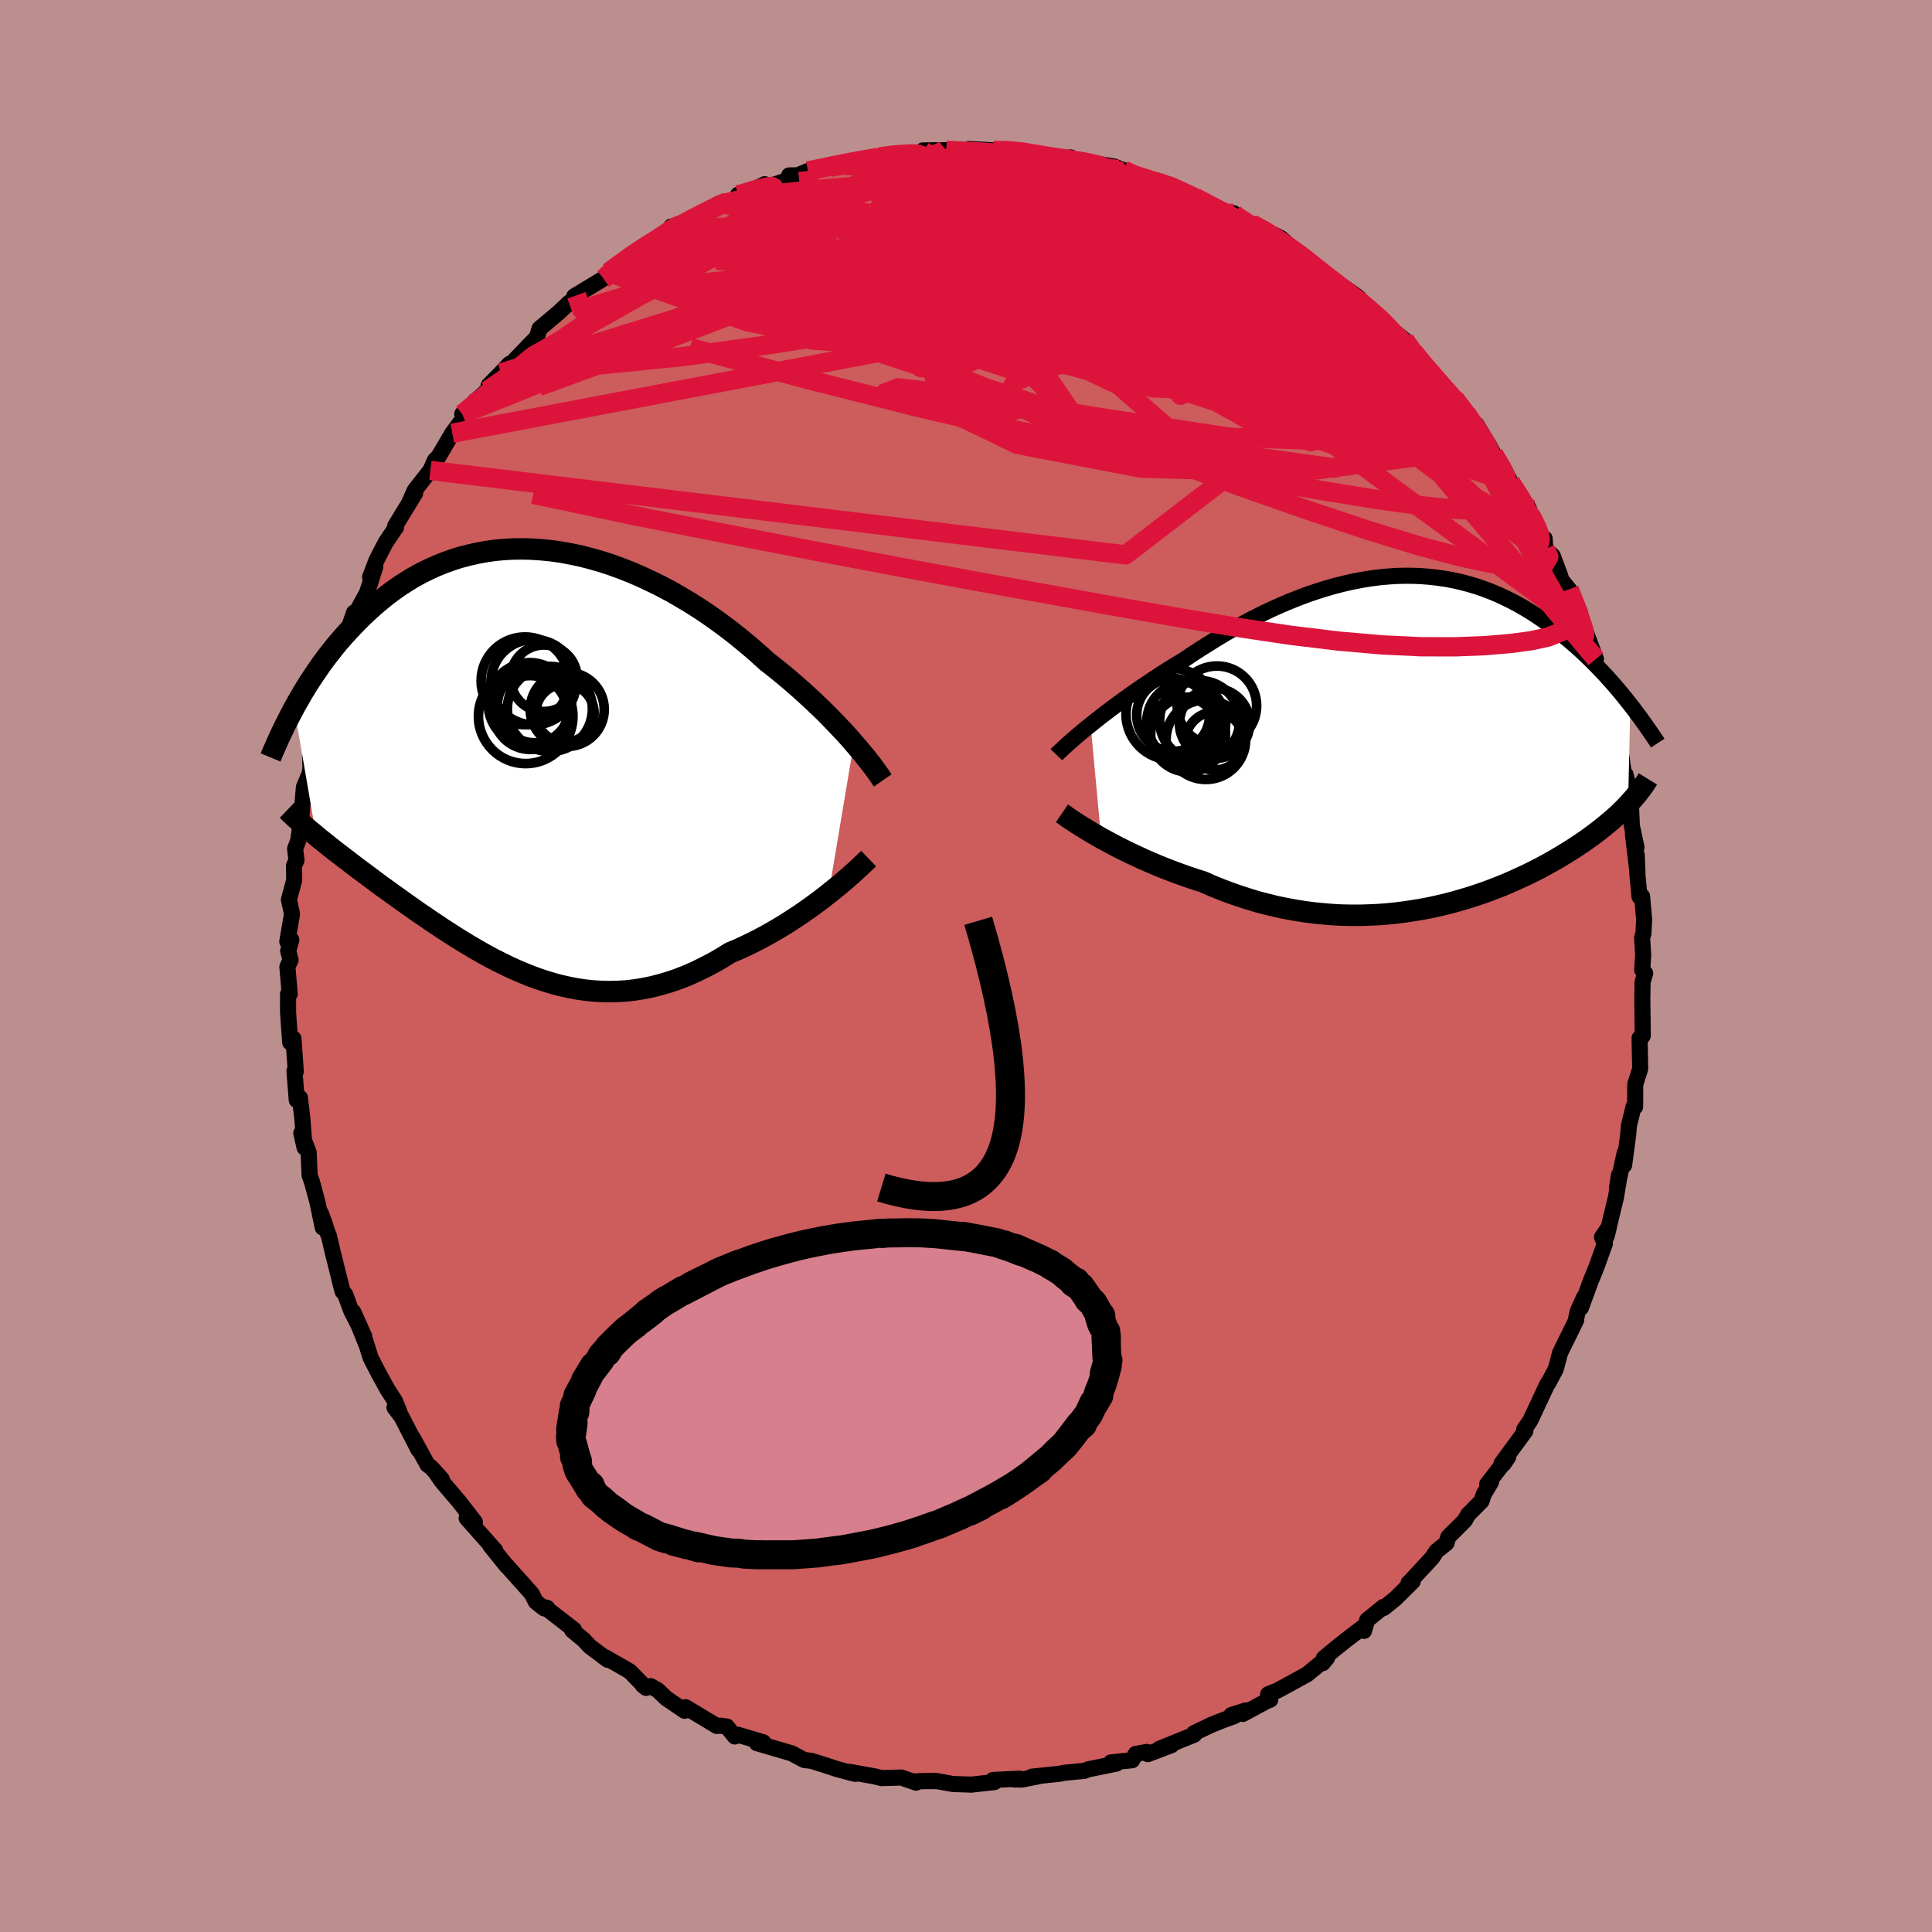 <svg xmlns="http://www.w3.org/2000/svg" width="500" height="500" viewBox="-100 -100 200 200"><defs><clipPath id="c"><path d="m33.75-1.86-.44-.51-.47-.52-.5-.53-.52-.55-.54-.55-.56-.57-.59-.57-.61-.58-.63-.58-.64-.58-.67-.59-.69-.59-.7-.58-.72-.58-.74-.58-.78-.71-.8-.7-.84-.7-.86-.7-.88-.68-.91-.67-.92-.65-.95-.64-.96-.61-.99-.59-.99-.57-1.01-.54-1.02-.5-1.02-.48-1.03-.45-1.04-.41-1.04-.38-1.04-.34-1.04-.3-1.04-.27-1.04-.22-1.02-.19-1.03-.15-1.01-.1-1-.07-.99-.03-.97.01-.96.05-.95.09-.93.13-.91.17-.89.2-.88.23-.85.27-.83.3-.81.33-.79.36-.77.38-.75.41-.72.44-.7.45-.68.48-.66.49-.63.51-.62.52-.59.53-.57.53-.56.55-.53.55-.52.55-.5.55-.49.56-.46.56-.45.57-.44.57-.42.57-.4.58-.39.57-.38.57-.36.57-.35.57-.33.57-.32.55-.31.56 2.28 13.25.35.29.37.29.37.3.38.3.39.31.4.31.42.32.42.32.43.33.44.34.45.34.46.34.47.35.48.36.48.36.5.37.52.37.52.38.54.38.54.39.56.4.57.4.58.41.6.4.6.42.62.41.62.42.64.41.65.42.66.41.67.41.68.4.69.4.7.39.71.38.73.36.73.36.74.34.76.32.76.31.77.28.79.26.79.24.8.21.81.18.82.16.83.12.84.09.85.05.85.02.87-.02.86-.05.88-.1.88-.14.89-.18.9-.23.89-.26.91-.31.9-.35.91-.4.9-.44.91-.47.91-.52.9-.56.75-.31.74-.34.73-.35.73-.37.73-.39.71-.4.7-.41.69-.42.68-.44.66-.43.65-.45.64-.45.61-.45.6-.45.57-.45"/></clipPath><clipPath id="b"><path d="m-33.82-1.76.51-.41.53-.42.56-.43.57-.43.6-.45.62-.45.63-.45.65-.46.67-.46.69-.46.69-.47.71-.46.73-.46.73-.45.75-.45.84-.57.86-.56.88-.55.88-.55.9-.54.91-.52.92-.5.93-.49.93-.47.94-.45.95-.43.94-.4.95-.38.95-.36.95-.32.95-.3.94-.27.94-.24.94-.21.93-.18.92-.15.92-.12.9-.08.9-.06.89-.02.87.01.87.04.85.07.84.1.82.12.82.16.79.18.78.21.77.23.75.26.73.28.72.3.7.33.69.34.66.35.66.38.63.38.62.4.6.41.59.42.57.42.55.43.54.44.52.43.51.44.5.44.48.44.47.45.46.45.44.45.43.45.43.45.4.45.4.44.39.45.37.44.36.44.35.44.34.43-.23 10.32-.26.28-.27.27-.29.28-.29.28-.31.28-.32.28-.34.28-.34.28-.36.29-.37.29-.38.29-.4.29-.4.29-.42.29-.44.29-.45.3-.46.29-.49.3-.49.3-.51.3-.53.3-.55.3-.56.3-.59.3-.59.29-.62.29-.63.29-.65.29-.67.28-.69.27-.7.27-.72.26-.74.25-.75.24-.78.23-.78.22-.81.21-.82.19-.83.18-.85.16-.86.14-.87.13-.89.11-.9.09-.91.07-.92.04-.93.03h-.94l-.95-.02-.96-.05-.96-.08-.96-.09-.97-.13-.97-.15-.97-.18-.98-.2-.97-.24-.97-.25-.96-.29-.96-.31-.95-.33-.95-.36-.94-.38-.92-.41-.8-.25-.78-.26-.78-.28-.76-.28-.76-.29-.74-.3-.73-.31-.71-.31-.7-.32-.68-.32-.66-.32-.65-.32-.62-.33-.6-.32-.57-.31"/></clipPath><filter id="a"><feTurbulence baseFrequency=".05" numOctaves="3" result="noise" type="noise"/><feDisplacementMap in="SourceGraphic" in2="noise" scale="2"/></filter></defs><rect width="100%" height="100%" x="-100" y="-100" fill="#BC8F8F"/><path fill="#CD5C5C" stroke="#000" stroke-linejoin="round" stroke-width="1.667" d="m70 .41.31.34-.27.91-.03 1.73.05 3.82-.17.18v.09l-.16-.02.06 3.19-.51 1.6-.01 2.32-.15-.05-.5 2.02-.07.91-.42 3.17.06-1.28-.79 3.6.19-1.29.08-.02-.39 2.33-.98 4.06.26-1.01-.72 1.06.3.66-.89 2.47-.58 1.42-1.01 2.76.31-1.07-.64 1.42-.2.92h.04l-1.7 3.46v.05l-.42 1.57-.76 1.43-.09.08-1.39 2.97-.4.85-.63.93.13.14-2.47 3.36.2.06.49-.72-2.18 2.82.4-.23-.76 1.28-.22.69-1.4 1.41-.33.6-1.72 1.71-.18.63-1.04.84-.44.68-2.35 2.53-.09.07.43-.16-1.77 1.76-1.22.99-.04-.11-1.69 1.37-.33 1.12-.17-.33-1.56 1.18-1.34 1.07-1.09.91-.11.51.45-.55-2.07 1.71-3.04 1.66-.99.4.22.56-.36.14-2.49 1.34.3-.36-1.48.47.32.1-1.3.48-1.1.44-1.78.85.02.16-3.62 1.47 1.26-.38-2.45.93-.1-.23-1.16.21-.36.65-2.19.22.55.13-2.91.59-.4.16-2.1.2-.38.09-2.94.31.64-.03-1.69.33-.81-.01.55-.08-2.72.13.14.22-2.45.27v-.01l-1.85-.06-1.65-.3h-1.77l1.56-.03-2.26.07.31.12-1.53-.53-2.04.06-.71-.18-2.67-.48.67.22-.47-.11-1.48-.4-1.3-.43-1.28-.4-.78-.1-1.27-.68-2.25-.66-1.37-.4.68-.08-2.64-.79-.32.18-.83-1.03-.69-.09-.35.03-3.22-1.94-.11.37-1.9-1.29-.86-.83-.75-.43-.48.18-.36-.29.03-.04-1.35-1.38-2.53-1.45.23.25-1.84-1.38-.64-.69-1.19-.98.19-.06-2.99-2.32.22.06-.32.05-.86-.68-.42-.83-.86-.97-1.98-2.21.22.28-1.69-2.11.53.52-2.96-3.34.42.41.43-.01-1.61-2.08-1.83-2.15-.51-.74.53.54-1.08-1.2-.41-.31-1.53-2.79.6 1.25-1.75-3.41-.73-.96.52.48-.48-1.17-.77-1.19-.93-1.69-.81-1.58-.65-2.07.18.64-1.33-3.32 1.13 2.51-1.34-2.62-.62-1.69-.29-.35-.97-3.88-.45-1.91-.04-.04-.78-2.25.5 1.37-.3.13-.55-2.64-.56-2.06-.25-.72-.1-2.37-.76-1.99.34 1.5-.23-2.97-.25-2.18-.33.23-.24-3 .14.04-.24-3.4-.34.39-.12-1.64-.1-1.51V2.9l.17-.01-.24-2.81.33-.7-.25-.95.33-1.14-.42.18.49-2.86-.32-1.47.54-2.01-.01-1.54.25-.54-.14-1.18.32-.85.15-1.08.2-1.63.24-2.82.61-1.47.03-.27.04-.11-.04-1.43.46-1.97.42-1.03.79-2.03-.06-.69-.19.64 1.53-3.94-.34.08.54-2.49.84-.84-.51.57 1.07-3.1-.32 1 1.67-3.06.84-2.64-.53 1.03.67-1.75.95-1.84.98-1.45.08-.09-.09-.15 2.08-3.41-.62.99.25-.56.32-.72 1.62-2.06.47-1.06.36-.34 1.44-2.45 1.18-1.59-.15-.4 1.09-1.09 1.47-1.32.43-.32-.26-.22 1.28-1.3.88-.94-.27.46 1.69-1.76 1.42-1.47.27-.88 1.93-1.62 1.16-1.09.08.13.66-.87-.24.11 3.05-1.85 1.08-.95.33-.3-.9.61 3.48-2.61.25-.08.58-.33 1.78-1.23.77-.36-.38-.13-.17.36 1.8-.94 3.43-1.85-.56.32 2.05-.53.37-.65.54-.03 2.23-1.06-1.9.99 4.32-1.43.1-.47.9-.01 1.05-.45-.01.04 2.16-.55.87-.14.32-.11 1.4-.19 1.32-.4.35.19.97-.29 1.76-.34.53.11 3.2-.27-.97-.18 2.41-.02-.27.08 3.51-.09-.91-.12 2.55.15 1.95-.06 1.04.25-.15-.15 1.51.34.63.15.67.17 2.14.13.24-.1-.56.04 2.53.5 2.53.4 1.31.53.22.24-.58-.4.86.59 1.67.35 2.61.71-.65-.1.37.2 2.16.79.43.3 1.34.83 2.97 1.21-.36-.42 1.35 1.05 1.38.56-.84-.52 2.98 1.48 1.27 1.12.83.52-.81-.37 1.96 1.26.28.28 1.49 1.23.97.68 1.45.99.54.39 1.04 1.15.38.37.53.28.55.77 2.33 1.88 1.13 1.7-.16-.45 2.2 2.55-.37-.34.81 1.18 1.84 1.74-.91-1.04 1.72 1.96.16.32.77 1.46.26-.33 1.35 2.24.43.82.84 1.46.11-.14.8 1.59 1.89 2.72-.23.1.62.66 1.14 2.53.11-.17.07 1.09.77.7.75 2.01.15.5.8.97 1.11 2.36.16 1.44-.14-.94 1.64 4.34-.07-.09-.36-.88 1 3.35-.08.38.85 1.79.15 2 .12.34.43 1.51.63 1.83.08.69.17 1.03.14-.01.51 1.92.15 3.42.48 2.21-.37-1.37.47 3.96-.08-1.8.08 2.12.21 2.2.27-.03.21 2.42-.07 1.41-.14.46.11 1.79L70 .41l.31.34" filter="url(#a)"/><path fill="#fff" d="m-33.82-1.76.51-.41.53-.42.56-.43.57-.43.6-.45.62-.45.63-.45.65-.46.67-.46.69-.46.69-.47.71-.46.73-.46.73-.45.75-.45.84-.57.86-.56.88-.55.88-.55.9-.54.91-.52.92-.5.93-.49.93-.47.94-.45.95-.43.94-.4.95-.38.95-.36.95-.32.95-.3.94-.27.94-.24.94-.21.93-.18.92-.15.92-.12.9-.08.9-.06.89-.02.87.01.87.04.85.07.84.1.82.12.82.16.79.18.78.21.77.23.75.26.73.28.72.3.7.33.69.34.66.35.66.38.63.38.62.4.6.41.59.42.57.42.55.43.54.44.52.43.51.44.5.44.48.44.47.45.46.45.44.45.43.45.43.45.4.45.4.44.39.45.37.44.36.44.35.44.34.43-.23 10.32-.26.28-.27.27-.29.28-.29.28-.31.28-.32.28-.34.28-.34.28-.36.29-.37.29-.38.29-.4.29-.4.29-.42.29-.44.29-.45.3-.46.29-.49.3-.49.3-.51.3-.53.3-.55.3-.56.3-.59.3-.59.29-.62.29-.63.29-.65.29-.67.28-.69.27-.7.27-.72.26-.74.25-.75.24-.78.23-.78.22-.81.21-.82.19-.83.18-.85.16-.86.14-.87.13-.89.11-.9.09-.91.07-.92.04-.93.03h-.94l-.95-.02-.96-.05-.96-.08-.96-.09-.97-.13-.97-.15-.97-.18-.98-.2-.97-.24-.97-.25-.96-.29-.96-.31-.95-.33-.95-.36-.94-.38-.92-.41-.8-.25-.78-.26-.78-.28-.76-.28-.76-.29-.74-.3-.73-.31-.71-.31-.7-.32-.68-.32-.66-.32-.65-.32-.62-.33-.6-.32-.57-.31" filter="url(#a)" transform="translate(46.72 -23.21)"/><path fill="#fff" d="m33.75-1.86-.44-.51-.47-.52-.5-.53-.52-.55-.54-.55-.56-.57-.59-.57-.61-.58-.63-.58-.64-.58-.67-.59-.69-.59-.7-.58-.72-.58-.74-.58-.78-.71-.8-.7-.84-.7-.86-.7-.88-.68-.91-.67-.92-.65-.95-.64-.96-.61-.99-.59-.99-.57-1.01-.54-1.02-.5-1.02-.48-1.03-.45-1.04-.41-1.04-.38-1.04-.34-1.04-.3-1.04-.27-1.04-.22-1.02-.19-1.03-.15-1.01-.1-1-.07-.99-.03-.97.01-.96.05-.95.09-.93.13-.91.17-.89.2-.88.23-.85.27-.83.3-.81.33-.79.36-.77.38-.75.41-.72.44-.7.45-.68.48-.66.49-.63.51-.62.52-.59.53-.57.53-.56.55-.53.55-.52.55-.5.55-.49.56-.46.56-.45.57-.44.57-.42.57-.4.58-.39.57-.38.57-.36.57-.35.57-.33.57-.32.55-.31.56 2.28 13.25.35.29.37.29.37.3.38.3.39.31.4.31.42.32.42.32.43.33.44.34.45.34.46.34.47.35.48.36.48.36.5.37.52.37.52.38.54.38.54.39.56.4.57.4.58.41.6.4.6.42.62.41.62.42.64.41.65.42.66.41.67.41.68.4.69.4.7.39.71.38.73.36.73.36.74.34.76.32.76.31.77.28.79.26.79.24.8.21.81.18.82.16.83.12.84.09.85.05.85.02.87-.02.86-.05.88-.1.88-.14.89-.18.9-.23.89-.26.91-.31.9-.35.91-.4.9-.44.91-.47.91-.52.9-.56.75-.31.74-.34.73-.35.73-.37.73-.39.71-.4.7-.41.69-.42.68-.44.66-.43.65-.45.64-.45.61-.45.6-.45.57-.45" filter="url(#a)" transform="translate(-45.36 -21.21)"/><g fill="none" stroke="#000" transform="translate(46.72 -23.21)"><path stroke-linejoin="round" stroke-width="1.667" d="m-37.36 1.34.2-.21.25-.23.28-.26.31-.29.34-.3.38-.33.4-.35.43-.36.46-.38.49-.39.51-.41.53-.42.56-.43.57-.43.6-.45.62-.45.63-.45.65-.46.67-.46.69-.46.69-.47.71-.46.73-.46.73-.45.75-.45.84-.57.86-.56.88-.55.88-.55.9-.54.91-.52.92-.5.93-.49.93-.47.94-.45.95-.43.94-.4.95-.38.95-.36.95-.32.95-.3.94-.27.94-.24.94-.21.93-.18.92-.15.92-.12.9-.08.9-.06.89-.02.87.01.87.04.85.07.84.1.82.12.82.16.79.18.78.21.77.23.75.26.73.28.72.3.7.33.69.34.66.35.66.38.63.38.62.4.6.41.59.42.57.42.55.43.54.44.52.43.51.44.5.44.48.44.47.45.46.45.44.45.43.45.43.45.4.45.4.44.39.45.37.44.36.44.35.44.34.43.33.42.32.43.31.41.29.41.29.4.28.4.27.39.26.38.25.37.24.37" filter="url(#a)"/><path stroke-linejoin="round" stroke-width="2.222" d="m-36.79 7.41.25.17.28.2.32.22.36.24.4.26.43.27.46.28.49.3.52.3.55.32.57.31.6.32.62.33.65.32.66.32.68.32.7.32.71.31.73.31.74.3.76.29.76.28.78.28.78.26.8.25.92.41.94.38.95.36.95.33.96.31.96.29.97.25.97.24.98.2.97.18.97.15.97.13.96.09.96.08.96.05.95.02h.94l.93-.03.92-.04.91-.07.9-.09.89-.11.87-.13.86-.14.85-.16.83-.18.82-.19.81-.21.78-.22.78-.23.75-.24.74-.25.72-.26.7-.27.69-.27.67-.28.65-.29.63-.29.62-.29.59-.29.59-.3.56-.3.55-.3.53-.3.51-.3.49-.3.49-.3.46-.29.45-.3.44-.29.42-.29.4-.29.4-.29.38-.29.37-.29.36-.29.34-.28.34-.28.32-.28.31-.28.29-.28.29-.28.27-.27.26-.28.25-.27.24-.27.23-.27.22-.26.21-.27.2-.26.19-.26.18-.26.17-.26.16-.26" filter="url(#a)"/><circle cx="-22.53" cy="-2.19" r="4.146" clip-path="url(#b)" filter="url(#a)"/><circle cx="-20.745" cy="-3.735" r="4.112" clip-path="url(#b)" filter="url(#a)"/><circle cx="-25.42" cy="-2.87" r="4.736" clip-path="url(#b)" filter="url(#a)"/><circle cx="-20.99" cy="-1.9" r="3.634" clip-path="url(#b)" filter="url(#a)"/><circle cx="-23.73" cy="-.755" r="3.874" clip-path="url(#b)" filter="url(#a)"/><circle cx="-23.915" cy="-2.07" r="4.088" clip-path="url(#b)" filter="url(#a)"/><circle cx="-20.98" cy="-.08" r="3.006" clip-path="url(#b)" filter="url(#a)"/><circle cx="-24.21" cy="-1.01" r="3.616" clip-path="url(#b)" filter="url(#a)"/><circle cx="-21.89" cy="-.22" r="4.12" clip-path="url(#b)" filter="url(#a)"/><circle cx="-25.275" cy="-2.78" r="3.774" clip-path="url(#b)" filter="url(#a)"/></g><g fill="none" stroke="#000" transform="translate(-45.36 -21.21)"><path stroke-linejoin="round" stroke-width="2.222" d="m36.74 2-.18-.26-.2-.3-.23-.32-.25-.35-.29-.39-.31-.4-.34-.43-.37-.45-.4-.47-.42-.49-.44-.51-.47-.52-.5-.53-.52-.55-.54-.55-.56-.57-.59-.57-.61-.58-.63-.58-.64-.58-.67-.59-.69-.59-.7-.58-.72-.58-.74-.58-.78-.71-.8-.7-.84-.7-.86-.7-.88-.68-.91-.67-.92-.65-.95-.64-.96-.61-.99-.59-.99-.57-1.01-.54-1.02-.5-1.02-.48-1.03-.45-1.04-.41-1.04-.38-1.04-.34-1.04-.3-1.04-.27-1.04-.22-1.02-.19-1.03-.15-1.01-.1-1-.07-.99-.03-.97.01-.96.05-.95.09-.93.13-.91.17-.89.2-.88.23-.85.27-.83.3-.81.33-.79.36-.77.38-.75.41-.72.44-.7.45-.68.48-.66.49-.63.51-.62.52-.59.53-.57.53-.56.55-.53.55-.52.55-.5.55-.49.56-.46.56-.45.57-.44.57-.42.57-.4.58-.39.57-.38.57-.36.57-.35.57-.33.57-.32.55-.31.56-.29.55-.28.54-.27.53-.26.53-.25.52-.24.51-.22.5-.22.5-.21.48-.2.48m61.91 10.47-.25.24-.3.28-.33.32-.37.34-.4.36-.44.39-.47.41-.5.42-.53.43-.55.44-.57.45-.6.45-.61.45-.64.45-.65.45-.66.43-.68.44-.69.42-.7.41-.71.4-.73.39-.73.37-.73.35-.74.34-.75.31-.9.56-.91.52-.91.47-.9.44-.91.4-.9.35-.91.31-.89.26-.9.23-.89.18-.88.14-.88.1-.86.05-.87.02-.85-.02-.85-.05-.84-.09-.83-.12-.82-.16-.81-.18-.8-.21-.79-.24-.79-.26-.77-.28-.76-.31-.76-.32-.74-.34-.73-.36-.73-.36-.71-.38-.7-.39-.69-.4-.68-.4-.67-.41-.66-.41-.65-.42-.64-.41-.62-.42-.62-.41-.6-.42-.6-.4-.58-.41-.57-.4-.56-.4-.54-.39-.54-.38-.52-.38-.52-.37-.5-.37-.48-.36-.48-.36-.47-.35-.46-.34-.45-.34-.44-.34-.43-.33-.42-.32-.42-.32-.4-.31-.39-.31-.38-.3-.37-.3-.37-.29-.35-.29-.34-.29-.34-.27-.32-.28-.31-.27-.31-.27-.29-.26-.29-.26-.28-.26-.26-.25-.26-.25" filter="url(#a)"/><circle cx="1.664" cy="-8.579" r="3.446" clip-path="url(#c)" filter="url(#a)"/><circle cx="2.284" cy="-5.399" r="4.404" clip-path="url(#c)" filter="url(#a)"/><circle cx="-.296" cy="-8.314" r="4.538" clip-path="url(#c)" filter="url(#a)"/><circle cx=".179" cy="-5.919" r="4.278" clip-path="url(#c)" filter="url(#a)"/><circle cx=".684" cy="-5.739" r="3.84" clip-path="url(#c)" filter="url(#a)"/><circle cx="-.221" cy="-4.634" r="4.89" clip-path="url(#c)" filter="url(#a)"/><circle cx="3.844" cy="-4.964" r="3.016" clip-path="url(#c)" filter="url(#a)"/><circle cx=".599" cy="-8.174" r="4.42" clip-path="url(#c)" filter="url(#a)"/><circle cx="4.079" cy="-5.354" r="3.832" clip-path="url(#c)" filter="url(#a)"/><circle cx=".249" cy="-5.034" r="3.822" clip-path="url(#c)" filter="url(#a)"/></g><g fill="none" stroke="#DC143C" stroke-linejoin="round" stroke-width="2"><path d="m33.87-74.09 1.32.93.78.73.51.68.26.62-.07.53-.42.44-.79.37-1.14.31-1.46.28-1.77.27-2.12.24-2.53.19-2.98.1-3.5-.01-4.02-.13-4.55-.26-5.02-.4-5.45-.56-5.89-.69-6.39-.78-6.97-.84-7.48-1.01" filter="url(#a)"/><path d="m7.18-84.05.84.24 1.3.39 1.57.53 1.77.69 2.05.86 2.31 1.02 2.45 1.15 2.47 1.21 2.4 1.25 2.33 1.26 2.32 1.25 2.32 1.23 2.25 1.15 2.09 1.03 1.83.85 1.57.68 1.43.65m15.89 18.52.82 1.67-.4.75-1.24.4-2.05.14-2.88-.15-3.73-.4-4.59-.65-5.45-.88-6.36-1.13-7.31-1.39-8.34-1.67-9.39-2.01-10.39-2.41-11.32-2.86-12.31-3.33" filter="url(#a)"/><path d="m48.19-61.35.89 1.1.7.76.47.54.32.46.19.39.06.3-.1.19-.29.06-.51-.11-.74-.31-1.01-.53-1.31-.78-1.64-1.06-2.03-1.4-2.42-1.76-2.81-2.13-3.15-2.5-3.51-2.84-3.94-3.18-4.64-3.59" filter="url(#a)"/><path d="m58.03-47.27.64.99.46.95.24.68.08.47-.06.33-.18.18-.34.01-.53-.19-.76-.46-1.02-.76-1.32-1.1-1.65-1.49-1.98-1.88-2.31-2.27-2.66-2.65-3.04-3.06-3.46-3.5-3.94-4.03-4.44-4.61-4.9-5.19m23.98 16.42-.12-.12.49.63.56.77.55.76.49.73.43.68.32.58.2.43.03.26-.13.07-.33-.16-.54-.41-.78-.7-1.04-1.02-1.34-1.37-1.66-1.74-2.01-2.12-2.36-2.53-2.72-2.95-3.13-3.41m22.22 26.89.36.81-.38.66-1.09.34-1.81.02-2.57-.32-3.39-.72-4.26-1.14-5.17-1.58-6.12-2.04-7.07-2.48-7.97-2.94-8.79-3.4-9.66-3.89-10.65-4.37-11.84-4.84m4.08-13.25.63-.13 1.13-.24 1.16-.24 1.07-.21.96-.18.84-.15.68-.12.49-.08.27-.02-.03.03-.42.1-.91.19-1.51.28-2.1.4" filter="url(#a)"/><path d="m49-60.17.96.91.33.42.12.38-.07.31-.3.21-.57.06-.86-.09-1.17-.28-1.51-.49-1.85-.72-2.23-.97-2.63-1.25-3.07-1.58-3.55-1.92-4.1-2.3-4.71-2.67-5.36-3.05-6-3.39-6.64-3.71m11.38-1.5 1.64.39 1.24.34.84.29.68.29.64.31.59.31.43.26.12.15-.32-.01-.84-.18-1.31-.34-1.73-.47-2.16-.58-2.69-.74-3.31-.98" filter="url(#a)"/><path d="m41.98-67.74.69.58 1.11 1.14 1.31 1.4 1.28 1.44 1.2 1.39 1.09 1.29.98 1.19.88 1.05.77.9.63.74.5.56.34.38.17.17-.01-.06-.21-.29-.43-.59-.79-1.06" filter="url(#a)"/><path d="m29.06-76.88.93.39 1.04.6 1.3.84 1.3.94 1.21.95 1.17.94 1.16.97 1.21 1 1.21 1.01 1.2 1 1.13.94 1.02.87.89.77.75.67.62.56.48.42.31.26.08.04-.22-.25-.58-.61-.97-.96-1.18-1.16m8.53 9.18.03.47-.37.46-.89.36-1.51.24-2.21.06-2.96-.18-3.76-.4-4.59-.63-5.45-.88-6.31-1.21-7.18-1.59-8.07-1.98-9.05-2.33-10.1-2.66-11.03-3.04m-15.2-.99 2.34-1.71 1.41-.94 1.17-.72 1.05-.64.94-.56.9-.51.91-.49.95-.49.92-.46.76-.37.47-.22.09-.04-.33.16-.71.36-.99.5-1.07.54-1.11.56m-8.21 5.67.9-.66 1.02-.45 1.47-.54 1.91-.63 2.21-.64 2.39-.58 2.51-.51 2.65-.44 2.79-.41 2.97-.42 3.15-.43 3.3-.46 3.37-.44 3.36-.42 3.29-.39 3.17-.37L6-79.35l2.94-.4 2.88-.42 2.89-.37 3.07-.24" filter="url(#a)"/><path d="m-30.91-76.06.71-.19 1.2-.03 2.1-.09 2.97-.18 3.58-.17 3.96-.09 4.25.05 4.49.18 4.75.28 4.98.35 5.19.37 5.36.36 5.44.34 5.46.33 5.37.33m-66.41 3.05.95-.62 1.15-.34 1.71-.36 2.26-.39 2.65-.32 2.94-.21 3.16-.08 3.38.05 3.63.14 3.92.18 4.21.18 4.44.19 4.61.19 4.66.2 4.67.22 4.68.26 4.73.32 4.86.4 4.97.47 5 .47M20.8-80.84l.8.34 1.09.49 1.09.52.99.5.79.42.53.32.25.23-.01.16-.26.1-.54.02-.86-.06-1.24-.19-1.67-.31-2.13-.44-2.61-.56-3.1-.68-3.6-.82-4.16-.99-4.8-1.22m47.2 22 .08.19.57.67.63.7.56.63.46.56.36.5.25.4.11.28-.04.13-.21-.03-.4-.24-.62-.46-.86-.74-1.17-1.05-1.51-1.42-1.9-1.84-2.27-2.28-2.62-2.69-2.83-3.02m25.29 31.74.72 1.77.39 1.14.29.87.18.64.02.34-.16.02-.32-.27-.5-.6-.7-1-.93-1.5-1.18-2.05-1.44-2.65-1.73-3.28-2.02-3.93-2.26-4.51" filter="url(#a)"/><path d="m17.17-81.8 1.58.39 1.04.33.53.29.3.31.17.37.02.41-.2.41-.51.38-.89.33-1.32.28-1.75.26-2.19.23-2.63.21-3.09.18-3.59.14-4.12.08-4.68.03-5.3.05-6.05.12-7.06.32" filter="url(#a)"/><path d="m30.44-76.32.2.08.86.58.55.53.03.34-.42.19-.79.1-1.14.01-1.53-.07-2-.19-2.55-.35-3.19-.54-3.87-.74-4.53-.94-5.17-1.15-5.8-1.34-6.54-1.5m3.4-3.14.78.05 1.54.06 1.74.11 1.84.15 1.81.2 1.7.21 1.54.22 1.41.23 1.29.21 1.13.18.93.13.71.09.57.06.54.07h.36" filter="url(#a)"/><path d="m23.76-79.55 1.63.87 1.62.81 1.41.79 1.34.82 1.38.9 1.44.97 1.47 1.03 1.44 1.06 1.38 1.05 1.29 1.01 1.21.97 1.14.92 1.06.85.94.73.75.56.51.35.2.07-.16-.24-.5-.53-.7-.67m-68.07-11.75.32.04 1.11-.24 1.39-.3 1.6-.27 1.82-.24 2.03-.22 2.19-.21 2.29-.2 2.34-.16 2.36-.14 2.37-.1 2.38-.08 2.36-.07 2.29-.08 2.22-.09 2.12-.1 2.04-.1 1.97-.1 1.88-.08 1.7-.07 1.34-.11.88-.19" filter="url(#a)"/><path d="m16.31-82.39 1.13.51 1.36.44 1.18.37.96.34.86.34.84.38.82.39.73.36.59.31.37.23.11.14-.17.04-.47-.05-.78-.14-1.11-.24-1.44-.34-1.79-.47-2.13-.6-2.49-.75-2.82-.9-3.12-1.07m19.13 5.59.14.02.54.34.55.39.47.41.33.43.07.4-.24.33-.54.27-.83.22-1.1.17-1.37.13-1.69.06-2.04-.02-2.45-.12-2.86-.23-3.3-.33-3.73-.42-4.15-.48-4.64-.54-5.2-.62-5.77-.77-6.23-1.01m46.41 2.56.35.16 1.26.77 1.23.83 1.06.77.96.74.96.75.99.78.99.76.94.73.84.64.7.55.55.45.41.36.27.25.12.15-.06.02-.29-.15-.55-.36-.82-.6-1.06-.82-1.26-1.02-1.42-1.22-1.71-1.52m-58.5-6.54.78-.21.78-.24.74-.19.68-.16.48-.06.22.09-.07.25-.35.42-.63.6-.94.81-1.32 1.05-1.72 1.32-2.17 1.61-2.61 1.87-3.04 2.12-3.46 2.32-3.92 2.57-4.38 2.86" filter="url(#a)"/><path d="m56.37-50.09 1.11 1.73.45.9.18.64-.04.43-.28.2-.51-.01-.75-.23-.99-.45-1.24-.67-1.53-.92-1.86-1.22-2.2-1.55-2.56-1.92-2.93-2.31-3.32-2.73-3.79-3.16-4.35-3.61-4.93-4.04-5.37-4.46-5.45-4.88m-24.99-5.4 1.37-.19 1.14-.09.89-.04.6.03.32.11.04.21-.26.31-.64.43-1.06.55-1.53.65-2.03.76-2.59.88-3.19 1.03-3.83 1.21-4.52 1.43-5.45 1.81" filter="url(#a)"/><path d="m46.36-63.56 1.12 1.49.03.61-.58.25-1.18-.05-1.84-.33-2.53-.6-3.23-.86-3.96-1.13-4.72-1.42-5.53-1.74-6.4-2.08-7.34-2.48-8.29-2.92-9.2-3.34" filter="url(#a)"/><path d="m41.98-67.74.54.49.66.84.53.93.2.83-.18.65-.58.49-.96.32-1.34.18-1.73.04-2.13-.09-2.54-.2-2.94-.31-3.36-.4-3.8-.49-4.27-.58-4.79-.69-5.33-.79-5.87-.93-6.34-1.1-6.7-1.35-7.09-1.61-7.75-1.76M2.83-84.43l1.52.03 1.05.09.92.13.93.16.97.16.98.15.97.14.94.15.9.15.82.16.67.15.48.13.24.1.01.07-.19.03-.4-.01-.6-.05-.87-.1-1.19-.15-1.59-.19-2.02-.23-2.46-.27-2.94-.33" filter="url(#a)"/><path d="m29.06-76.88.72.34.41.43.23.63-.2.67-.73.63-1.24.62-1.71.64-2.15.7-2.62.74-3.12.77-3.68.78-4.29.78-4.94.79-5.64.86-6.34.97-7.03 1.1-7.72 1.2-8.39 1.15-9.03.9" filter="url(#a)"/><path d="m54.62-53 .56.94.4.72.32.71.14.55-.14.24-.48-.13-.84-.52-1.21-.91-1.6-1.31-1.97-1.69-2.36-2.11-2.82-2.54-3.35-3.05-3.97-3.63-4.63-4.28-5.28-4.98m35.05 36.01.57 1.77-.07 1.1-.49.85-.88.69-1.32.52-1.75.38-2.19.29-2.62.22-3.07.12-3.53-.01-4.01-.19-4.48-.39-4.96-.6-5.45-.81-5.94-.99-6.45-1.13-6.97-1.26-7.52-1.36-8.09-1.5-8.66-1.64-9.25-1.79-9.82-1.94-10.29-2.18m90.19-15.98.83 1.14.77.92.79.92.76.89.72.83.66.75.59.69.51.63.44.56.35.5.26.4.13.29-.01.13-.19-.06-.37-.28-.58-.51-.79-.75-1-1.01-1.22-1.27-1.44-1.56-1.72-1.89-2.05-2.25-2.45-2.63m-77.89-2.8.79-.69.66-.53.89-.66 1.08-.76 1.12-.76.99-.67.79-.53.56-.39.39-.26.29-.16.19-.08v.06l-.34.28-.84.59-1.46.95-2 1.3" filter="url(#a)"/><path d="m51.81-57.19.62.98.59.81.55.85.44.79.31.67.2.57.07.44-.08.28-.29.08-.51-.17-.76-.43-1.04-.7-1.29-.97-1.57-1.24-1.83-1.49-2.14-1.78-2.49-2.1-2.87-2.45-3.27-2.85-3.64-3.24-3.89-3.59-3.93-3.89M5.82-84.24l.25.02.49.21.41.27.21.32-.02.38-.27.47-.49.59-.75.71-1.08.83-1.5.96-1.98 1.08-2.47 1.23-2.93 1.37-3.35 1.53-3.77 1.66-4.21 1.77-4.66 1.88-5.14 2-5.62 2.13-6.21 2.3-6.98 2.55" filter="url(#a)"/><path d="m41.6-68.11.4.35.55.52.68.71.62.73.42.62.11.41-.22.16-.54-.08-.87-.33-1.21-.59-1.58-.84-1.94-1.09-2.31-1.34-2.66-1.59-3.01-1.86-3.51-2.17-4.27-2.56-5.36-3.04m33.94 21.67-.19-.17.25.5.17.54v.48l-.21.39-.42.29-.69.18-.98.03-1.29-.13-1.62-.29-1.97-.49-2.35-.71-2.77-.96-3.2-1.22-3.65-1.49-4.11-1.74-4.56-2-5-2.24-5.43-2.5-5.86-2.76-6.34-3.05-6.85-3.38" filter="url(#a)"/><path d="m45.39-64.81.68 1.04.33.63.04.46-.31.26-.7.01-1.11-.26-1.57-.51-2.08-.76-2.61-1.02-3.2-1.26-3.8-1.54-4.43-1.82-5.09-2.15-5.75-2.52-6.43-2.91-7.23-3.26" filter="url(#a)"/><path d="m29.6-76.84 2 1.18.71.74-.24.41-.9.22-1.42.15-1.94.1-2.51.03-3.18-.08-3.98-.21-4.85-.37-5.76-.56L.87-76l-7.52-.96-8.33-1.1" filter="url(#a)"/><path d="m21.17-80.64-8.62 1.01-10.46 1.94-2.94 2.87 1.02 3 2.38 2.94 3.16 2.39 3.52 1.13 3.05-.44 1.67-1.59v-1.94l-.72-1.5.44-.44 2.88 1.09 4.03 2.71.71 3.45-7.63 1.62-15.86-3.71-13.52-9.59-.64-6.6" filter="url(#a)"/><path d="m30.44-76.32-43.35 3.25-11.53-.73 3.11-1.84 9.98-1.23 12.12.27 11.22 1.44 8.83 1.82 6.28 1.79 4.21 1.83 2.29 1.95-.28 1.76-3.79.98-7.22-.04-8.38-.54-5.55.04.38 1.17 5.67 1.38 5.48-1.94L.28-84.58" filter="url(#a)"/><path d="m-37-71.81 14.36 5.12 12.61 2.58 8.36.13 10.18.11 10.02.5 5.91.16.24-.29-4.23-.19-6.17.49-5.66 1.19-3.51 1.5-.83 1.42 1.43 1.28 2.69 1.32 2.85 1.41 1.93 1.09.11-.27-2.06-2.58L8-61.57l-1.29-4.52 6.41.09 21.39 9.4 29.2 21.42" filter="url(#a)"/><path d="m-36.1-72.42 20.17 7.62 20.5 1.47 3.63-4.03-5.24-4.62-7.26-2.62-5.97-.39-3.19.87-.17 1.07 2.13.8 3.63.76 5.22 1.23 7.53 1.94L14.73-66l10.47 1.87 8.37.66 4.72-.58 1.86-.96.3-1.04-1.58-2.48 2.73.42" filter="url(#a)"/><path d="M27.71-77.93 5.19-76.41l5.42.36 4.05 1.22-.3 2.38-1.01 2.57 1.29 1.9 4.69 1.45 7.56 2.05 8.62 3.39 6.88 4.21 2.07 3.24-5.09.14-12.1-4.13-13.15-7.65.69-6.99 27.7 4.81" filter="url(#a)"/><path d="m-2.32-84.37 23.11 22.6 1.42 2.69 3.36-1.42 3.32-1.68.92-1.01-1.54-.64-3.21-.86-4.05-1.38-3.91-1.62-2.32-1.22.57-.28 3.38.66 4.13 1 1.67.5-3.21-.55-7.97-1.37L3.92-70l-6.2 1.1-5.7 5.18-45.2 8.57" filter="url(#a)"/><path d="m-40.32-69.43.53 1.46 7.69-2.32 8.82-.8 10.18.91 10.18 1.46 7.27 1.16 3.5.9 1.94 1.26 3.44 2.12 6.19 2.74 7.4 2.44 5.59 1.19 1.39-.38-3.01-1.41-5.3-1.55-4.43-1.09-1.35-.46 1.28.02 1.2.01-2.08-2.54-27.33-19.78" filter="url(#a)"/><path d="M65.21-31.78 49.63-50.34l-1.01-1.28-1.1-1.16-4.21-2.85L36.23-59l-7.4-2.15-4.26.15.83 2.22 4.87 2.85 5.43 1.65 2.06-.77-3.79-3.29-9.85-4.77-13.83-4.78-13.69-3.55-8.21-1.76 1.03-.39 5.86-.9-20.74-4.49" filter="url(#a)"/><path d="M58.26-47.37 47-57.89l-6.19-2.43-11.18-3.34-14.32-3.07-12.96-1.85-8.47-.58-3.22.24 1.09.44 3.68.12 4.19-.43 2.66-.88-.16-.93-2.51-.43-2.34.59 1.11 1.69 5.81 2.19 7.25 1.2 1.51-1.34-9.14-3.73-10.87-3.72 23.37-8.24" filter="url(#a)"/><path d="m-55.45-51.3 71.97 8.74 10.28-7.9-10.97-9.66-11.37-5.4-4.22-1.59 2.15.01 4.15-.01 2.39-.54-.39-.79-1.93-.38-1.82.58-1.27 1.48-1.65 1.63-2.87.66-3.41-1.01-1.76-2.45.94-2.84-.69-1.56-14.05 2.34-32.18 12.85" filter="url(#a)"/><path d="m-20.83-80.93 9.75 16.75 30.35 10 18.93 2.63 5.32-2.96-3.98-5.61-9.21-5.91-11.13-4.63-10.16-2.28-7.32.33-4.39 1.84-2.8 1.17-1.94-1.49 1.3-4.28 6.72-4.94-5.07-4.12" filter="url(#a)"/><path d="m-52.15-57.14 7.36-6.02 11.1-6.25 10.84-5.69 7.64-3.66 5.25-1.48 4.76.42 5.66 2.09 7.09 3.53 8.15 4.41 7.84 4.41 5.49 3.5 1.18 1.96-4 .21-8.1-1.43-9.27-2.66-6.71-3.07-1.81-2.26 2.13-.11 2.24 2.33-.5 2.71-3.58-1.53-31.3-10.46" filter="url(#a)"/><path d="M56.37-50.09 10.66-64.9l2.15-.54 8.85 1.39.66-1.43-6.76-3.31-8.23-3.23-5.07-1.86-.57.05 3.13 2.05 5.74 3.61 7.59 4.06 8.41 2.91 7.26.38 3.76-2.48-1.22-4.47-6.3-5.15-11.01-4.9-15.42-3.95-16.97-1.18" filter="url(#a)"/><path d="m27.71-77.93 15.44 16.26-1.88 1.84-8.95-4.03-7.64-3.58-3.14-1.92.57-.92 2.41-.2 3.32.96 4.06 2.49 4.14 3.46 2.37 2.86-1.9.51-7.71-2.52-12.73-4.49-14.34-4.38-11.16-3.04-4.48-2.56 1.61-3.33 9.98-3.85" filter="url(#a)"/><path d="m51.65-57.51-2.95 4.53-14.63 1.91-15.99-.47L5.3-54l-7.51-3.63-1.08-3.32 4.46-1.88 7.16-.43 6.48.17 3.7-.25.88-1.18-.5-2.08-.42-2.55-.09-2.49-.57-1.88-1.75-.78-2.3.82-.3 3.01 5.58 5.46 13.49 4.81 2.15-13.52" filter="url(#a)"/><path d="m-32.69-74.83 49.42 6.67 19.66 5.73 6.07 5.42-4.13 2.67-11.05-.4-13.76-2.1L.99-58.93l-8.01-.92-1.34.51 5.08 1.2 7.88.66 4.91-.93-2.48-2.58-10.31-3.38-14.76-3.41-12.95-3.62-5.11-1.02" filter="url(#a)"/><path d="m49-60.17-.7 5.56-13.41-5.7-16.32-4.68-13.44-2.98-7.36-1.96-1.38-1.3 2.4-.66 3.72.11 3.51.76 3.14 1.06 3.35.88 4.02.36 4.4-.21 3.96-.54 3-.28 2.18.8 1.79 2.48.77 3.82-2.9 3.21-10.43-.41L-.24-65.1l-23.64-4.45-27.18 11.32" filter="url(#a)"/><path d="m-48.14-61.39 26.07-8.11 9.34.18-.56 1.06 2.02-.39 5.76-1.84 5.2-2.43 1.97-2.12-.27-1.13.05.1 1.66 1.08 2.01 1.26-.43.36-4.87-1.2-8.64-2.03-10.13-.27-12.32 4.8-18.31 12.52" filter="url(#a)"/><path d="m43.06-66.69-10.54 4.93-16.02-6.68-6.58-6.3-1.31-3.29 1.31-.31 3.4 1.77 4.77 2.59 4.47 2.27 2.39 1.34-.68.43-3.72-.12-6.03-.34-7.31-.47-7.45-.64-6.52-.8-4.83-.8-3-.51-1.55.04-.38.71 1.33 1.16 4.16 1.19 7.03.95 4.39-.14-29.28-7.42" filter="url(#a)"/><path d="m-2.05-84.45-6.86 5.82 12.69 6.24 10.29 3.4 2.85.32-1.72-1.12-2.99-1.34-2.83-.86-2.45.01-2.08 1.01-1.62 1.76-1.21 2.08-1.16 2.02-1.56 1.7-2.06 1.16-1.91.31-.51-.89 2.07-2.15 4.66-2.97 5.41-2.94 3.49-2.15 1.05-1 2.77.37 8.12.68-7.03-9.77" filter="url(#a)"/></g><path fill="none" stroke="#000" stroke-linejoin="round" stroke-width="3" d="M-8.76 22.93Q11.29 29.04 1.265-4.68" filter="url(#a)"/><path fill="#D77F8C" stroke="#000" stroke-linejoin="round" stroke-width="3" d="m14.52 39.11-.05-1.27.07.66-.02.36.06 1.63.11.32.01.02-.39 1.38.32-.84-.32 1.2-.22.7-.41 1.03.07.16-.52.88-.14.2.14-.31-.54 1.16-1.02 1.37.4-.35-.25.08-1.35 1.77.84-1.08-1.13 1.44-.91.83.85-.79-.55.51-.79.78-1.67 1.38-.21.17.66-.45-1.87 1.34-1.05.7-1.07.67L4.75 54l-1.15.69-.76.42-2.3 1.22-.14.1 1.13-.56-2.19.99.1-.02-2.01.85-.19.09-.55.17-1.02.37-1.96.65 1-.31-.32.1-1.98.57-1.74.43-.93.2.45-.09-2.87.54-.67.1.16-.04-2.21.3.03-.01-.11.02.01-.01-.78.06-1.46.11-.78.01h-2.72v-.01l-.42.01-1.39-.07-.39-.08-.94-.04-1.74-.25-1.57-.36-.51-.11.48.19-1.04-.31-1.51-.36 1.39.36-2.19-.68-.54-.14.58.21-.7-.22-1.76-.92-.46-.18-.17-.12-.35-.21-.73-.42-.35-.23-1.15-.79.66.42-1.13-.8-.55-.51-.78-.62-.44-.87.02-.03-.03.3-.52-.86-.63-1.01-.2-.62.08.28-.03-.66-.31-.45.18.1-.38-1.4.07.45-.29-1.26.03.46.25-1.85-.26.67.26-1.67.16-.69.04.13-.02.45-.06-.63.81-1.73-.44.68 1.02-1.88-.24.32.91-1.5-.12.28.77-1.02.13-.31.86-.99-.36.58.22-.46.98-.98.85-.8.9-.67-.2.14 1.1-.91-.46.41 1.36-1.04-.54.3 2.01-1.4-.6.39 2.3-1.37-.15.1.09-.03 2.67-1.38-1.71.84 3.02-1.5.64-.25.96-.4.33-.12-.67.27.91-.34 1.03-.38 1.4-.47 1.1-.33 1.45-.4 1.11-.28.6-.14.34-.07 1.7-.34-.33.06.81-.14 1.5-.23-.84.12 1.73-.24 1.96-.19.55-.07.3-.02.1.03.64-.05 2.43-.03h-.77l1.95.02 1.06.07-.77-.04.86.04 3.1.33-.12-.05 1.69.31 1 .2.82.16.6.21.65.22-.5-.22 1.76.7-.91-.39.33.06 2.11.94.24.09 1.15.58.06.01.11.13.05.01 1.04.64.55.48.94.71-.03-.12-.21.06.72.47.95 1.37-.12-.11.45.4.66 1.16.15.15.08.81-.23-.73.35.91.16.48" filter="url(#a)"/></svg>